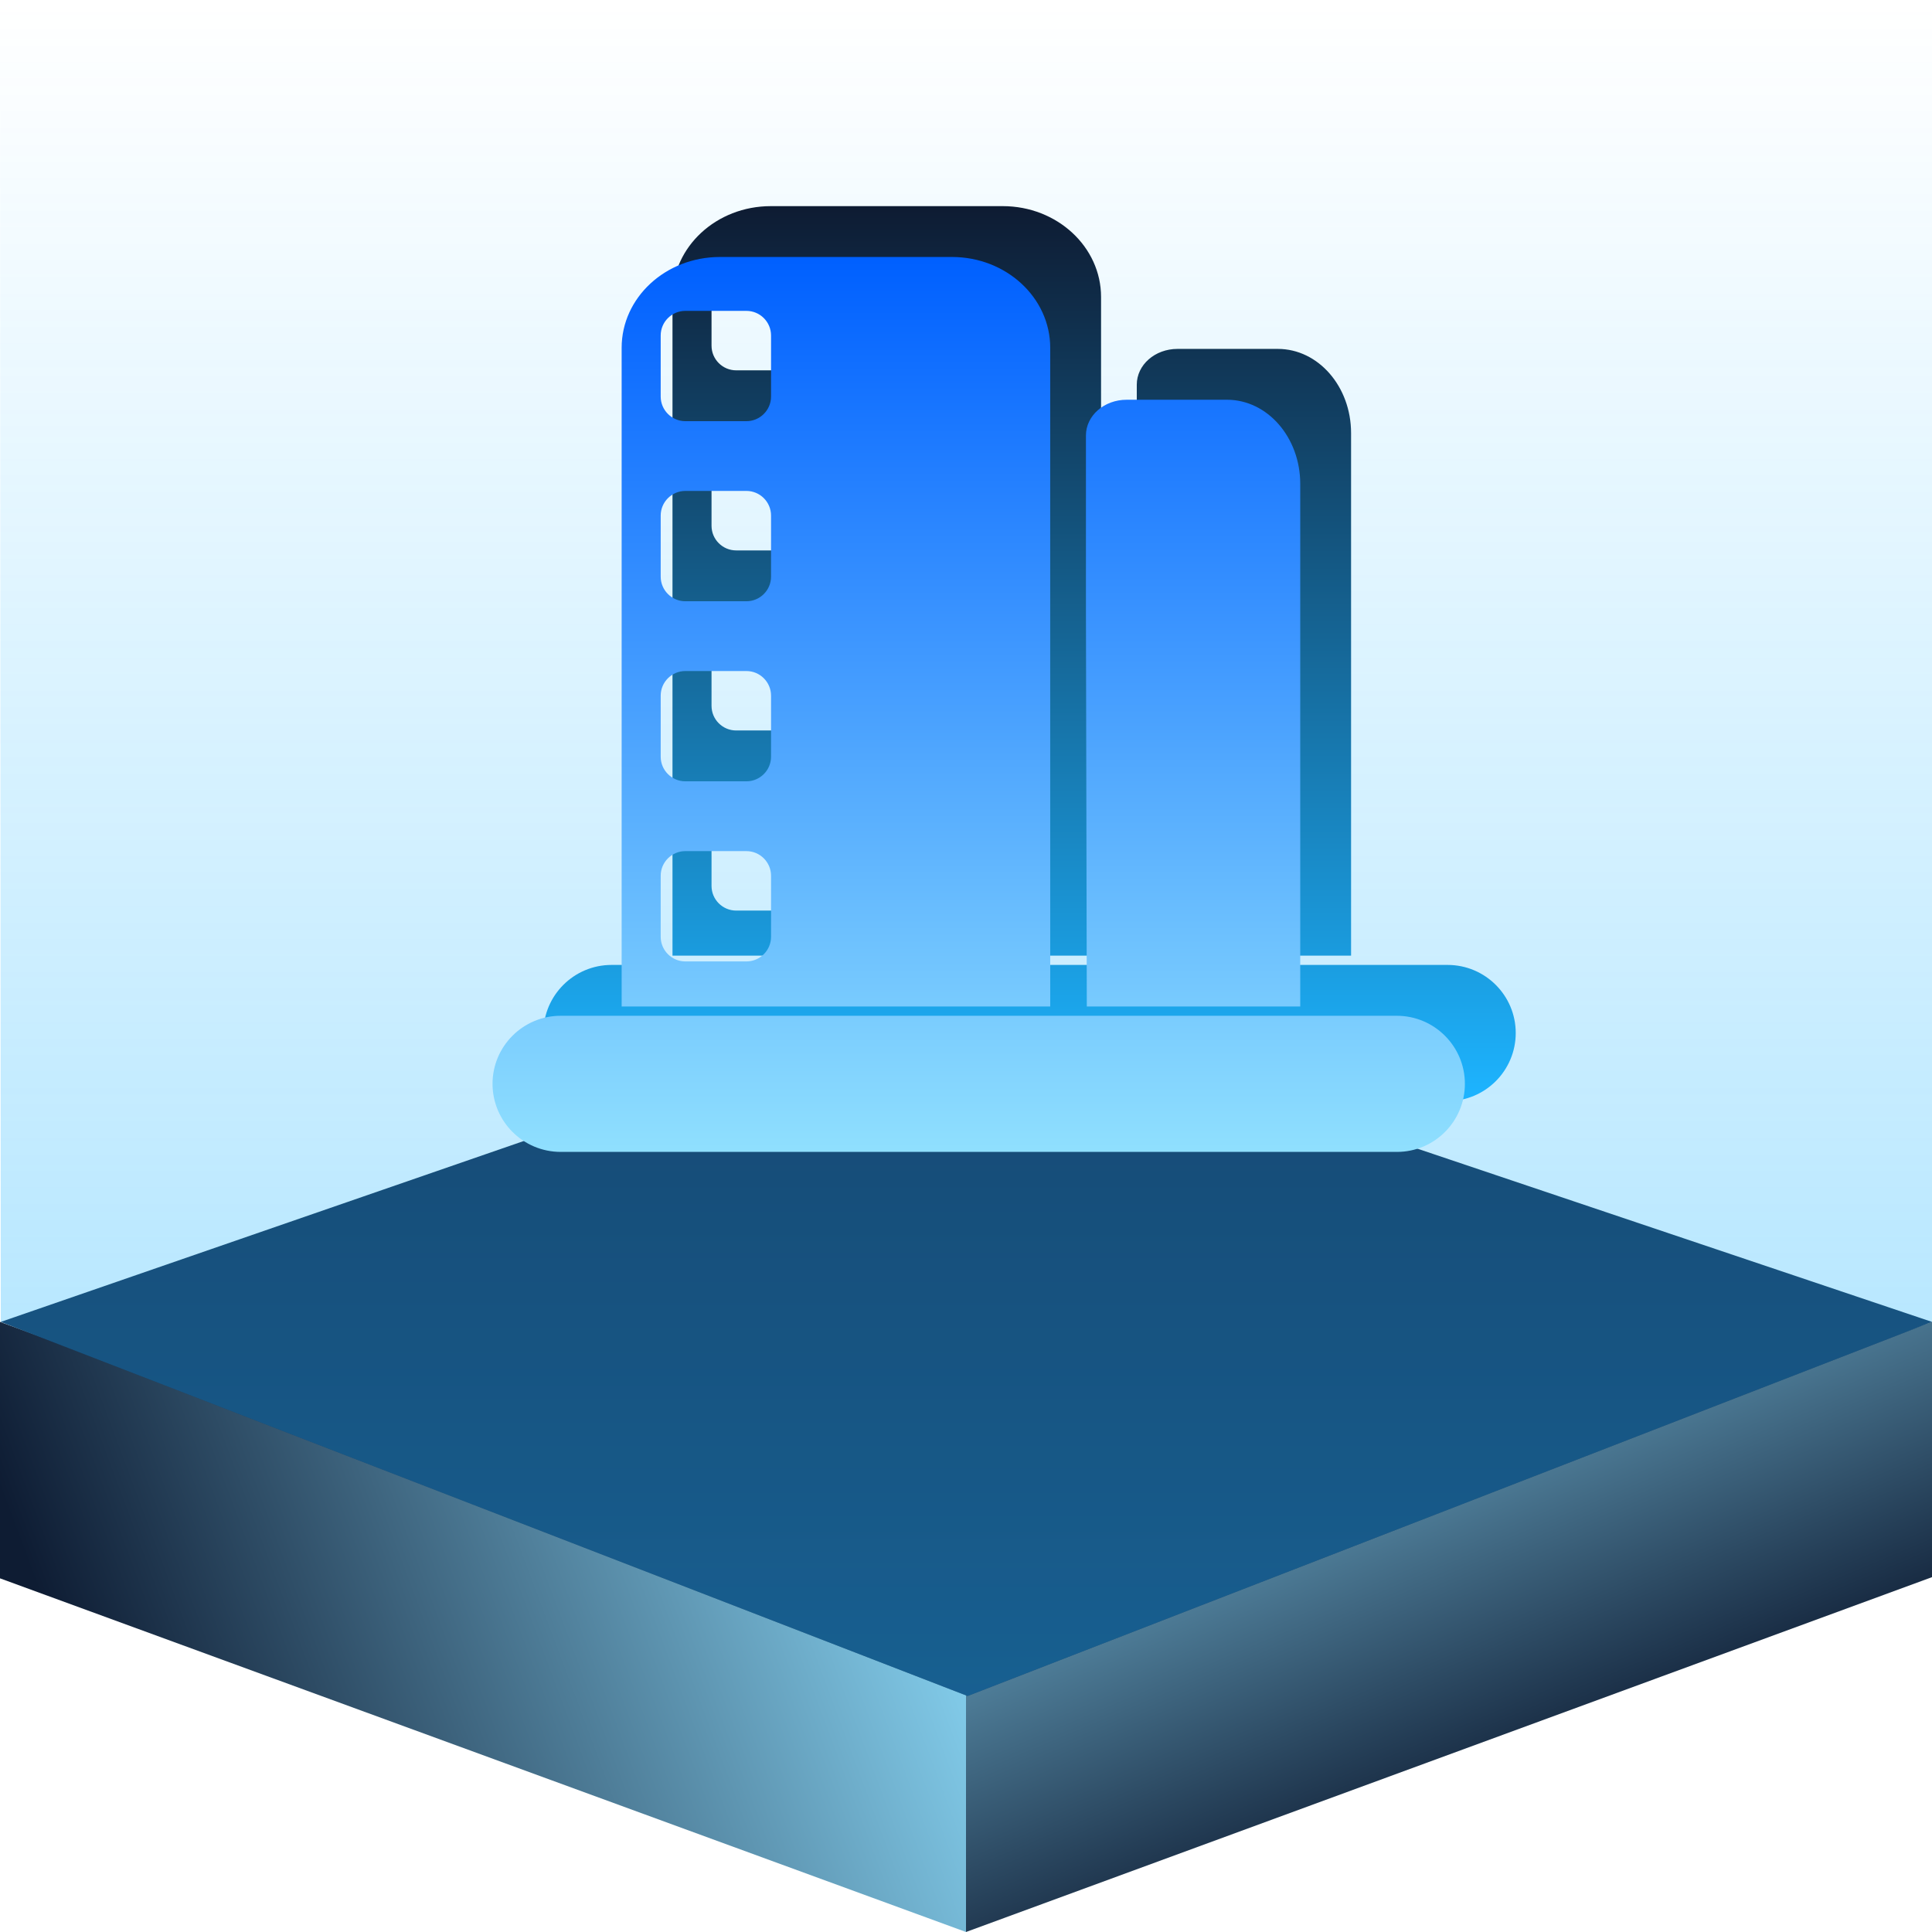 <?xml version="1.0" encoding="UTF-8"?>
<svg width="76px" height="76px" viewBox="0 0 76 76" version="1.1" xmlns="http://www.w3.org/2000/svg" xmlns:xlink="http://www.w3.org/1999/xlink">
    <title>icon_dk_lpzr</title>
    <defs>
        <linearGradient x1="0%" y1="25.793%" x2="97.03%" y2="3.102%" id="linearGradient-1">
            <stop stop-color="#0E1C33" offset="0%"></stop>
            <stop stop-color="#8FDFFE" offset="100%"></stop>
        </linearGradient>
        <linearGradient x1="52.992%" y1="82.343%" x2="0%" y2="3.536%" id="linearGradient-2">
            <stop stop-color="#0E1C33" offset="0%"></stop>
            <stop stop-color="#8FDFFE" offset="100%"></stop>
        </linearGradient>
        <linearGradient x1="0%" y1="0%" x2="0%" y2="100%" id="linearGradient-3">
            <stop stop-color="#1DB4FF" stop-opacity="0" offset="0%"></stop>
            <stop stop-color="#1DB4FF" stop-opacity="0.29" offset="29%"></stop>
            <stop stop-color="#1DB4FF" offset="100%"></stop>
        </linearGradient>
        <linearGradient x1="0%" y1="0%" x2="0%" y2="100%" id="linearGradient-4">
            <stop stop-color="#0E1C33" offset="0%"></stop>
            <stop stop-color="#1DB4FF" offset="100%"></stop>
        </linearGradient>
        <linearGradient x1="0%" y1="0%" x2="0%" y2="100%" id="linearGradient-5">
            <stop stop-color="#0060FF" offset="0%"></stop>
            <stop stop-color="#8FDFFE" offset="100%"></stop>
        </linearGradient>
    </defs>
    <g id="页面-1" stroke="none" stroke-width="1" fill="none" fill-rule="evenodd">
        <g id="icon_dk_lpzr">
            <polygon id="路径" fill="url(#linearGradient-1)" points="0 52 38 65.911 38 76 0 62.088"></polygon>
            <polygon id="路径" fill="url(#linearGradient-2)" points="38 65.959 76 52 76 62.041 38 76"></polygon>
            <polygon id="路径" fill="#142747" points="0.031 52 37.5 39.04 76 52 38.064 66.717"></polygon>
            <polygon id="路径" fill="url(#linearGradient-3)" opacity="0.4" points="0 0.454 76 9.47874123e-14 76 52 38.064 66.717 0.031 52"></polygon>
            <path d="M56.951,43.313 L24.056,43.313 C22.576,43.312 21.377,42.114 21.375,40.635 C21.375,39.158 22.577,37.958 24.056,37.958 L56.945,37.958 C58.423,37.958 59.625,39.158 59.625,40.635 C59.625,42.112 58.43,43.313 56.951,43.313 Z M44.752,37.593 L53.148,37.593 L53.148,17.036 C53.148,15.208 51.86,13.725 50.265,13.725 L46.32,13.725 C45.432,13.725 44.718,14.353 44.718,15.132 L44.718,21.993 M30.322,8.109 C28.182,8.109 26.454,9.707 26.454,11.682 L26.454,37.593 L43.313,37.593 L43.313,11.682 C43.313,9.713 41.585,8.109 39.446,8.109 L30.322,8.109 Z M32.331,34.851 C32.331,35.384 31.895,35.82 31.362,35.82 L28.959,35.82 C28.425,35.82 27.99,35.384 27.99,34.851 L27.99,32.45 C27.99,31.917 28.425,31.481 28.959,31.481 L31.362,31.481 C31.895,31.481 32.331,31.917 32.331,32.45 L32.331,34.851 Z M32.331,27.766 C32.331,28.3 31.895,28.735 31.362,28.735 L28.959,28.735 C28.425,28.735 27.99,28.3 27.99,27.766 L27.99,25.366 C27.99,24.832 28.425,24.397 28.959,24.397 L31.362,24.397 C31.895,24.397 32.331,24.832 32.331,25.366 L32.331,27.766 Z M32.331,20.683 C32.331,21.217 31.895,21.652 31.362,21.652 L28.959,21.652 C28.425,21.652 27.99,21.217 27.99,20.683 L27.99,18.282 C27.99,17.749 28.425,17.312 28.959,17.312 L31.362,17.312 C31.895,17.312 32.331,17.748 32.331,18.281 L32.331,20.682 L32.331,20.683 Z M32.331,13.599 C32.331,14.132 31.895,14.568 31.362,14.568 L28.959,14.568 C28.425,14.568 27.99,14.132 27.99,13.599 L27.99,11.198 C27.99,10.664 28.425,10.229 28.959,10.229 L31.362,10.229 C31.895,10.229 32.331,10.664 32.331,11.198 L32.331,13.599 Z" id="形状" fill="url(#linearGradient-4)" fill-rule="nonzero"></path>
            <path d="M54.951,45.313 L22.056,45.313 C20.576,45.312 19.377,44.114 19.375,42.635 C19.375,41.158 20.577,39.958 22.056,39.958 L54.945,39.958 C56.423,39.958 57.625,41.158 57.625,42.635 C57.625,44.112 56.43,45.313 54.951,45.313 Z M42.752,39.593 L51.148,39.593 L51.148,19.036 C51.148,17.208 49.86,15.725 48.265,15.725 L44.32,15.725 C43.432,15.725 42.718,16.353 42.718,17.132 L42.718,23.993 M28.322,10.109 C26.182,10.109 24.454,11.707 24.454,13.682 L24.454,39.593 L41.313,39.593 L41.313,13.682 C41.313,11.713 39.585,10.109 37.446,10.109 L28.322,10.109 Z M30.331,36.851 C30.331,37.384 29.896,37.82 29.362,37.82 L26.959,37.82 C26.425,37.82 25.99,37.384 25.99,36.851 L25.99,34.45 C25.99,33.917 26.425,33.481 26.959,33.481 L29.362,33.481 C29.896,33.481 30.331,33.917 30.331,34.45 L30.331,36.851 Z M30.331,29.766 C30.331,30.3 29.896,30.735 29.362,30.735 L26.959,30.735 C26.425,30.735 25.99,30.3 25.99,29.766 L25.99,27.366 C25.99,26.832 26.425,26.397 26.959,26.397 L29.362,26.397 C29.896,26.397 30.331,26.832 30.331,27.366 L30.331,29.766 Z M30.331,22.683 C30.331,23.217 29.896,23.652 29.362,23.652 L26.959,23.652 C26.425,23.652 25.99,23.217 25.99,22.683 L25.99,20.282 C25.99,19.749 26.425,19.312 26.959,19.312 L29.362,19.312 C29.896,19.312 30.331,19.748 30.331,20.281 L30.331,22.682 L30.331,22.683 Z M30.331,15.599 C30.331,16.132 29.896,16.568 29.362,16.568 L26.959,16.568 C26.425,16.568 25.99,16.132 25.99,15.599 L25.99,13.198 C25.99,12.664 26.425,12.229 26.959,12.229 L29.362,12.229 C29.896,12.229 30.331,12.664 30.331,13.198 L30.331,15.599 Z" id="形状" fill="url(#linearGradient-5)" fill-rule="nonzero"></path>
        </g>
    </g>
</svg>